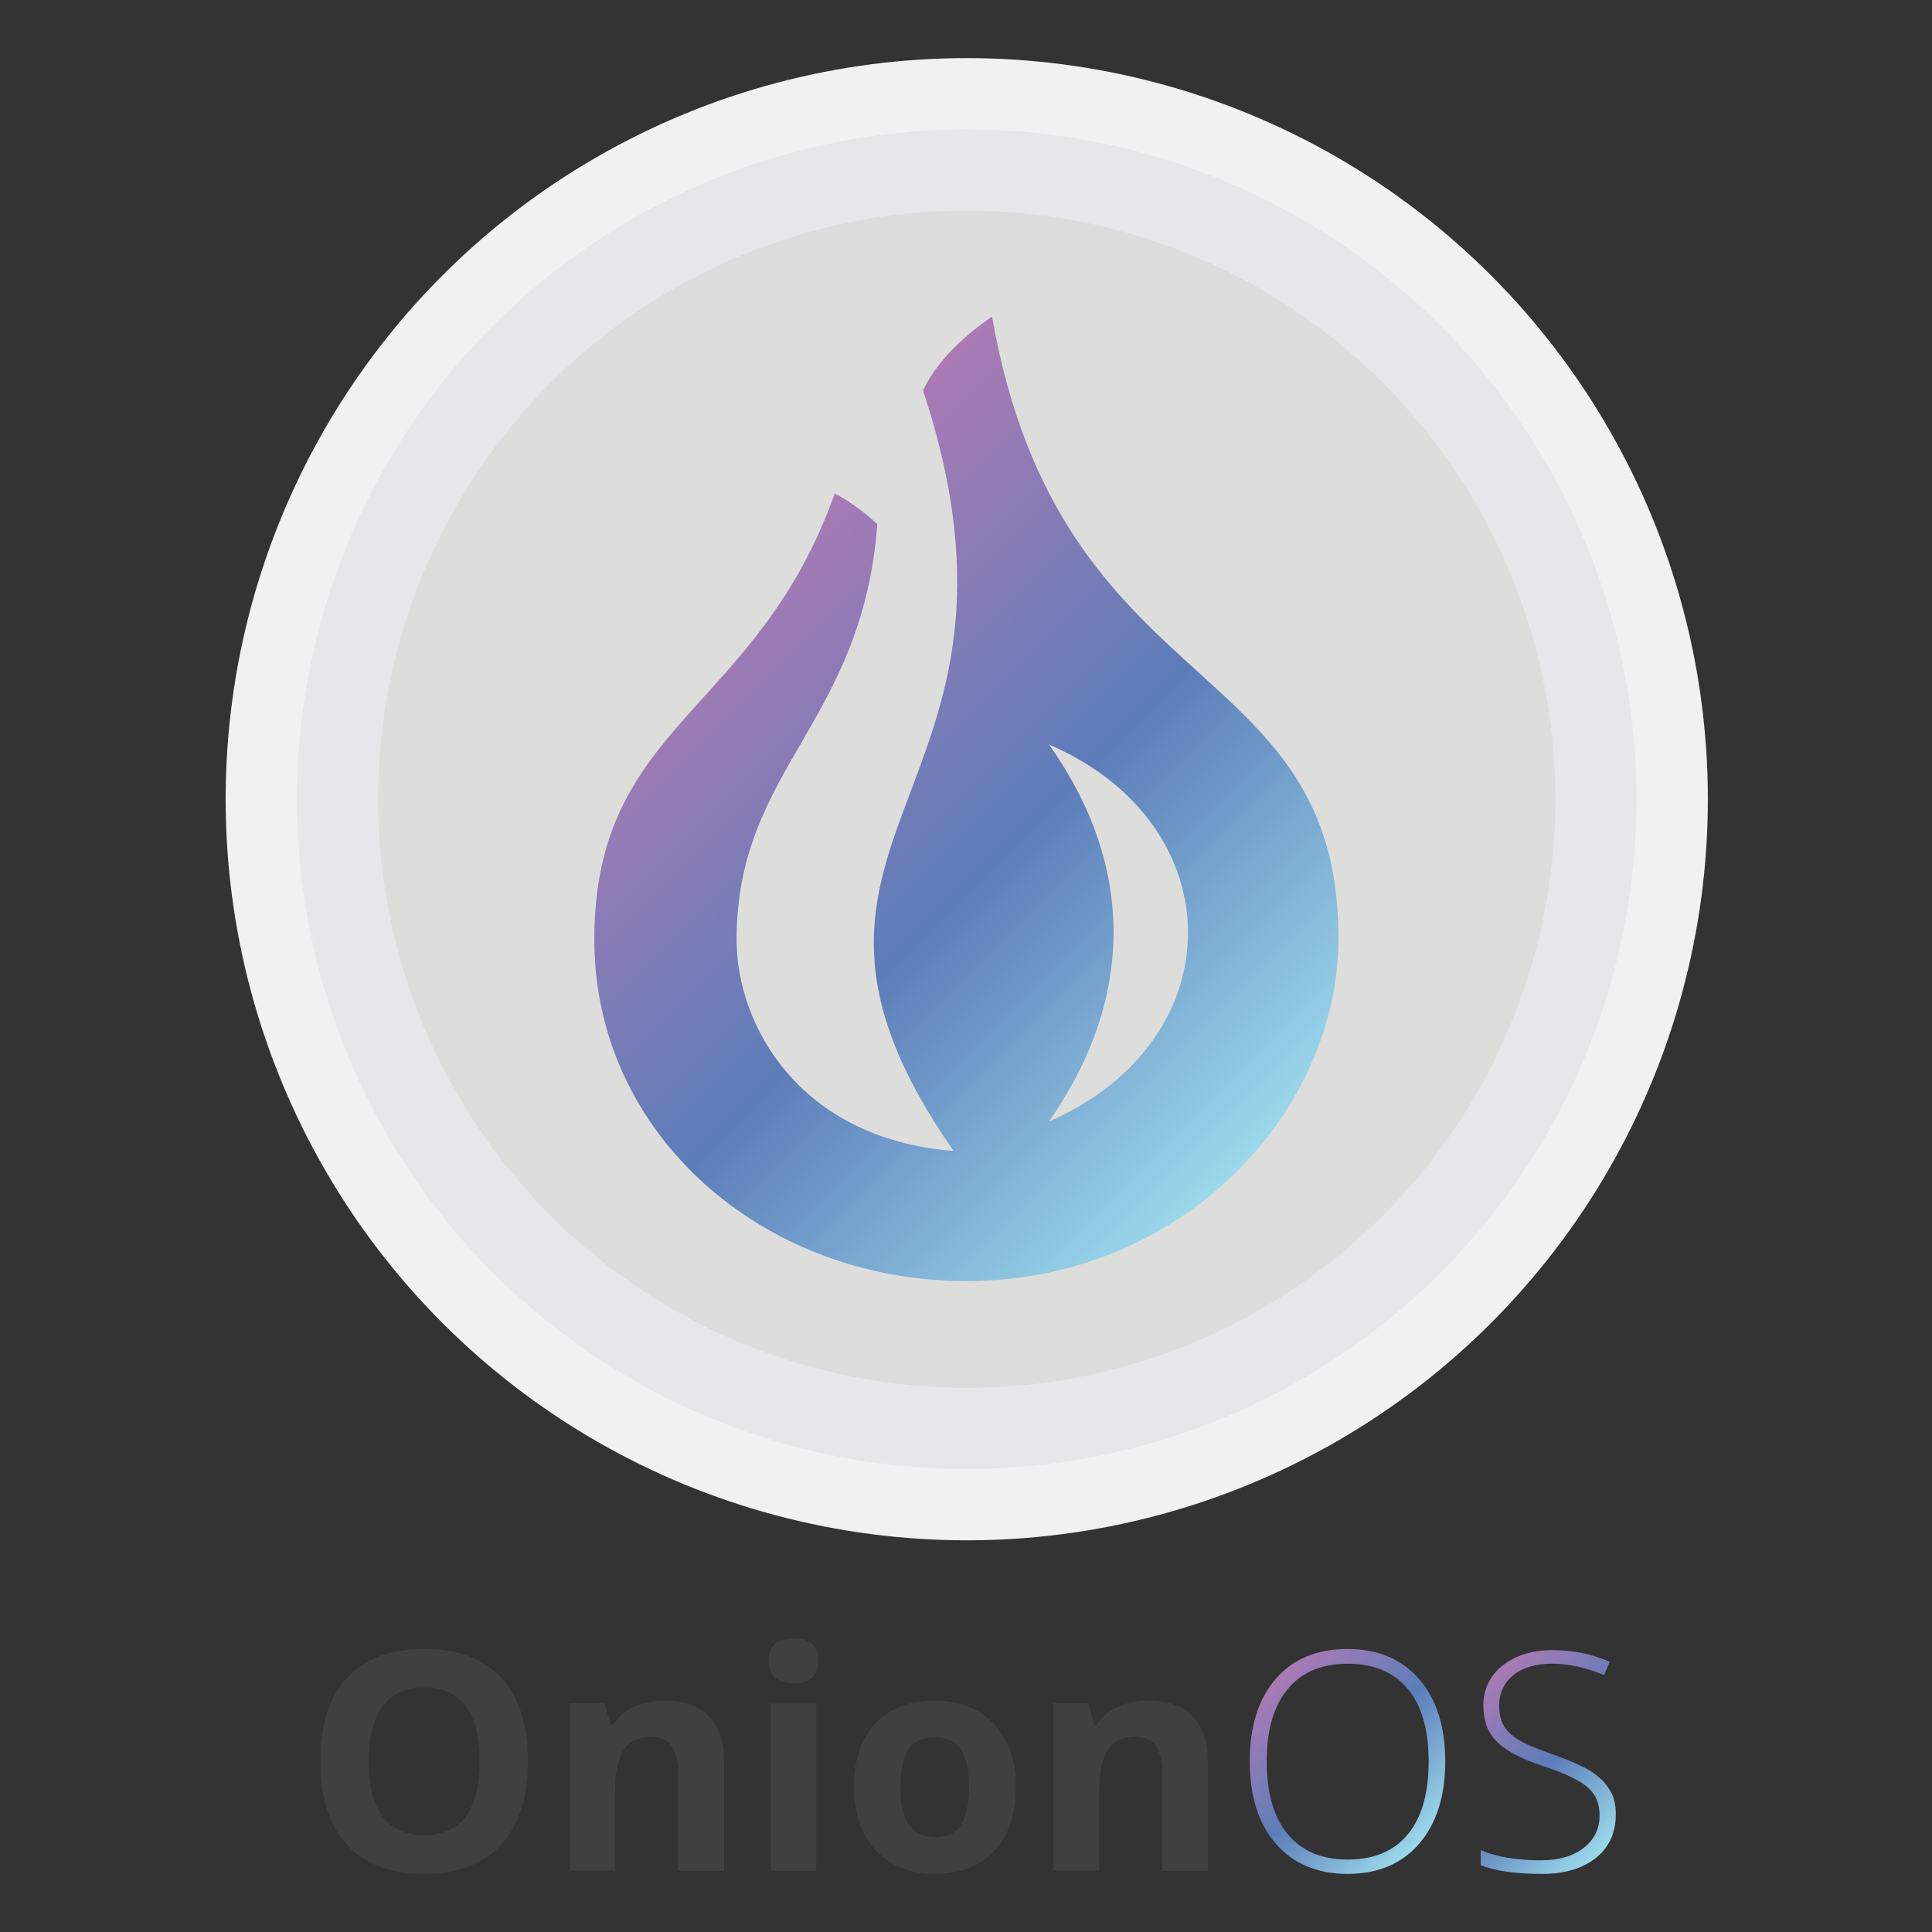 <?xml version="1.0" encoding="utf-8"?>
<!-- Generator: Adobe Illustrator 19.0.0, SVG Export Plug-In . SVG Version: 6.00 Build 0)  -->
<svg version="1.1" id="Layer_1" xmlns="http://www.w3.org/2000/svg" xmlns:xlink="http://www.w3.org/1999/xlink" x="0px" y="0px"
	 viewBox="0 0 512 512" style="enable-background:new 0 0 512 512;" xml:space="preserve">
<rect x="0" y="0" width="512" height="512" fill="#333333" stroke="none"/>
<style type="text/css">
	.st0{fill:#F1F1F2;}
	.st1{fill:#E6E7E8;}
	.st2{fill:#DDDDDC;}
	.st3{fill:url(#XMLID_54_);}
	.st4{fill:#404041;}
	.st5{fill:url(#XMLID_55_);}
	.st6{fill:url(#XMLID_56_);}
</style>
<g id="XMLID_1_">
	<circle id="XMLID_3_" class="st0" cx="256.2" cy="211.8" r="196.4"/>
	<circle id="XMLID_2_" class="st1" cx="256.2" cy="211.8" r="177.5"/>
	<circle id="XMLID_14_" class="st2" cx="256.2" cy="211.8" r="156"/>
	<linearGradient id="XMLID_54_" gradientUnits="userSpaceOnUse" x1="185.452" y1="159.599" x2="332.177" y2="306.324">
		<stop  offset="0" style="stop-color:#AA7AB4"/>
		<stop  offset="0.5" style="stop-color:#5C7DB9"/>
		<stop  offset="1" style="stop-color:#9BD9EB"/>
	</linearGradient>
	<path id="XMLID_30_" class="st3" d="M262.9,83.9c-3.5,2.4-13.7,9.7-18.3,19.6c36,108.3-50.8,116.9,8.1,201.5
		c-41.1-3.2-57.5-33.6-57.5-55.9c0-45.4,33.3-57.2,37.3-110.2c-6.4-5.9-11.3-8.1-11.3-8.1c-20.7,58.3-63.7,60.7-63.7,118.2
		c0,51.6,44.6,90.5,98.6,90.5c57.5,0,98.6-45.1,98.6-90.8C354.8,172.6,280.9,186.8,262.9,83.9z M278,297.2
		c22.8-32.8,22.8-67.7,0-99.9C327.1,218.5,327.1,275.8,278,297.2z"/>
	<g id="XMLID_4_">
		<path id="XMLID_5_" class="st4" d="M139.9,466.8c0,9.6-2.4,16.9-7.1,22.1c-4.8,5.1-11.6,7.7-20.4,7.7S96.7,494,92,488.9
			c-4.8-5.1-7.1-12.5-7.1-22.2c0-9.6,2.4-17,7.1-22.1c4.8-5.1,11.6-7.6,20.5-7.6c8.9,0,15.7,2.6,20.4,7.7
			C137.6,449.8,139.9,457.2,139.9,466.8z M97.7,466.8c0,6.5,1.2,11.3,3.7,14.6c2.5,3.3,6.1,4.9,11,4.9c9.8,0,14.7-6.5,14.7-19.5
			c0-13-4.9-19.6-14.6-19.6c-4.9,0-8.6,1.6-11,4.9C98.9,455.4,97.7,460.3,97.7,466.8z"/>
		<path id="XMLID_11_" class="st4" d="M191.8,495.8h-12.1v-25.9c0-3.2-0.6-5.6-1.7-7.2c-1.1-1.6-2.9-2.4-5.4-2.4
			c-3.4,0-5.8,1.1-7.3,3.4c-1.5,2.3-2.3,6-2.3,11.2v20.8H151v-44.3h9.2l1.6,5.7h0.7c1.3-2.1,3.2-3.8,5.6-4.8c2.4-1.1,5-1.6,8.1-1.6
			c5.1,0,9.1,1.4,11.7,4.2c2.7,2.8,4,6.8,4,12.1V495.8z"/>
		<path id="XMLID_13_" class="st4" d="M203.7,440.1c0-3.9,2.2-5.9,6.6-5.9c4.4,0,6.6,2,6.6,5.9c0,1.9-0.5,3.3-1.6,4.4
			c-1.1,1-2.7,1.6-4.9,1.6C205.9,446,203.7,444,203.7,440.1z M216.3,495.8h-12.1v-44.3h12.1V495.8z"/>
		<path id="XMLID_17_" class="st4" d="M269.2,473.6c0,7.2-1.9,12.8-5.7,16.9c-3.8,4.1-9.1,6.1-15.9,6.1c-4.2,0-8-0.9-11.2-2.8
			c-3.2-1.9-5.7-4.5-7.5-8c-1.7-3.5-2.6-7.5-2.6-12.2c0-7.2,1.9-12.9,5.7-16.9c3.8-4,9.1-6,15.9-6c4.2,0,8,0.9,11.2,2.8
			c3.2,1.8,5.7,4.5,7.5,8C268.4,464.9,269.2,468.9,269.2,473.6z M238.6,473.6c0,4.4,0.7,7.7,2.2,9.9c1.4,2.2,3.8,3.4,7,3.4
			c3.2,0,5.5-1.1,6.9-3.3c1.4-2.2,2.1-5.5,2.1-10c0-4.4-0.7-7.7-2.1-9.9c-1.4-2.2-3.8-3.3-7-3.3c-3.2,0-5.5,1.1-7,3.3
			C239.3,465.9,238.6,469.2,238.6,473.6z"/>
		<path id="XMLID_20_" class="st4" d="M320.1,495.8H308v-25.9c0-3.2-0.6-5.6-1.7-7.2c-1.1-1.6-2.9-2.4-5.4-2.4
			c-3.4,0-5.8,1.1-7.3,3.4c-1.5,2.3-2.3,6-2.3,11.2v20.8h-12.1v-44.3h9.2l1.6,5.7h0.7c1.3-2.1,3.2-3.8,5.6-4.8
			c2.4-1.1,5-1.6,8.1-1.6c5.1,0,9.1,1.4,11.7,4.2c2.7,2.8,4,6.8,4,12.1V495.8z"/>
		<linearGradient id="XMLID_55_" gradientUnits="userSpaceOnUse" x1="336.721" y1="446.337" x2="377.571" y2="487.188">
			<stop  offset="0" style="stop-color:#AA7AB4"/>
			<stop  offset="0.5" style="stop-color:#5C7DB9"/>
			<stop  offset="1" style="stop-color:#9BD9EB"/>
		</linearGradient>
		<path id="XMLID_22_" class="st5" d="M383,466.8c0,9.2-2.3,16.4-6.9,21.8c-4.6,5.3-10.9,8-19,8c-8,0-14.4-2.7-19-8
			c-4.6-5.3-6.9-12.6-6.9-21.9c0-9.2,2.3-16.5,6.9-21.8c4.6-5.3,11-7.9,19-7.9c8.1,0,14.4,2.7,19,8C380.7,450.3,383,457.6,383,466.8
			z M335.7,466.8c0,8.3,1.8,14.7,5.5,19.2c3.7,4.5,9,6.8,15.9,6.8c7,0,12.3-2.2,16-6.7c3.7-4.5,5.5-10.9,5.5-19.3
			c0-8.3-1.8-14.7-5.5-19.2c-3.7-4.4-9-6.7-15.9-6.7c-6.9,0-12.2,2.2-15.9,6.7C337.5,452.1,335.7,458.5,335.7,466.8z"/>
		<linearGradient id="XMLID_56_" gradientUnits="userSpaceOnUse" x1="390.869" y1="448.467" x2="428.899" y2="486.498">
			<stop  offset="0" style="stop-color:#AA7AB4"/>
			<stop  offset="0.5" style="stop-color:#5C7DB9"/>
			<stop  offset="1" style="stop-color:#9BD9EB"/>
		</linearGradient>
		<path id="XMLID_27_" class="st6" d="M428.2,480.9c0,4.8-1.8,8.7-5.3,11.5c-3.6,2.8-8.3,4.2-14.2,4.2c-7.1,0-12.5-0.8-16.3-2.3v-4
			c4.2,1.8,9.5,2.7,16,2.7c4.7,0,8.5-1.1,11.3-3.3s4.2-5,4.2-8.6c0-2.2-0.5-4-1.4-5.4c-0.9-1.4-2.4-2.8-4.5-3.9
			c-2.1-1.2-5.1-2.5-9.2-3.8c-5.9-2-10-4.2-12.3-6.6c-2.3-2.4-3.4-5.5-3.4-9.4c0-4.3,1.7-7.9,5.1-10.6c3.4-2.7,7.8-4.1,13.1-4.1
			c5.4,0,10.5,1,15.3,3.1l-1.5,3.5c-4.8-2-9.4-3-13.8-3c-4.3,0-7.7,1-10.2,3c-2.5,2-3.8,4.7-3.8,8.1c0,2.1,0.4,3.9,1.2,5.3
			c0.8,1.4,2.1,2.6,3.8,3.7c1.8,1.1,4.8,2.4,9.1,3.9c4.5,1.6,7.9,3.1,10.2,4.5c2.3,1.5,3.9,3.1,5,5
			C427.7,476,428.2,478.2,428.2,480.9z"/>
	</g>
</g>
</svg>
